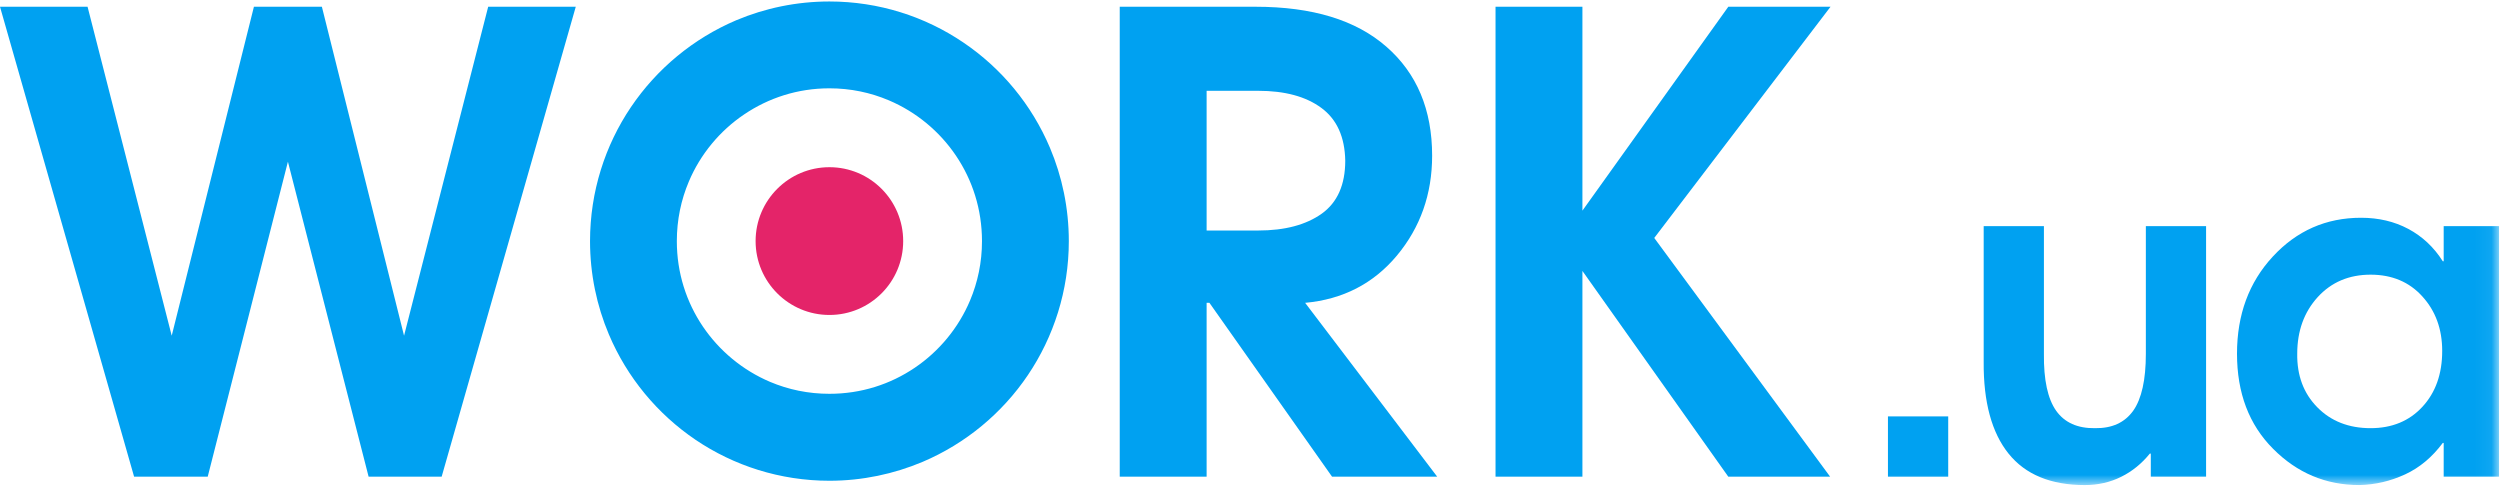 <svg width="150" height="30" viewBox="0 0 150 30" fill="none" xmlns="http://www.w3.org/2000/svg">
<path fill-rule="evenodd" clip-rule="evenodd" d="M58.202 18.032C57.511 19.672 56.345 21.081 54.882 22.068C53.416 23.058 51.669 23.628 49.765 23.628C48.493 23.628 47.296 23.374 46.206 22.913C44.562 22.215 43.161 21.052 42.17 19.588C41.182 18.124 40.61 16.374 40.61 14.469C40.61 13.192 40.865 11.994 41.329 10.896C42.018 9.26 43.188 7.849 44.646 6.867C46.113 5.875 47.863 5.299 49.765 5.299C51.037 5.299 52.233 5.555 53.326 6.018C54.969 6.714 56.371 7.876 57.359 9.341C58.348 10.807 58.919 12.559 58.919 14.469C58.919 15.741 58.664 16.935 58.202 18.032M57.798 2.548C55.509 0.996 52.732 0.089 49.765 0.089C47.792 0.089 45.895 0.49 44.172 1.216C41.592 2.313 39.404 4.134 37.855 6.428C36.311 8.715 35.402 11.495 35.402 14.469C35.402 16.444 35.804 18.342 36.532 20.063C37.625 22.646 39.441 24.836 41.733 26.388C44.022 27.936 46.8 28.845 49.765 28.845C51.742 28.845 53.636 28.437 55.358 27.711C57.935 26.616 60.127 24.796 61.672 22.507C63.219 20.214 64.129 17.437 64.129 14.469C64.129 12.487 63.725 10.589 62.998 8.868C61.903 6.284 60.09 4.095 57.798 2.548" fill="#00A1F1"/>
<path fill-rule="evenodd" clip-rule="evenodd" d="M49.765 10.032C47.322 10.032 45.336 12.016 45.336 14.466C45.336 16.914 47.322 18.898 49.765 18.898C52.213 18.898 54.191 16.914 54.191 14.466C54.191 12.016 52.213 10.032 49.765 10.032" fill="#E42469"/>
<path fill-rule="evenodd" clip-rule="evenodd" d="M8.046 28.602L0 0.405H5.254L10.303 20.142L15.235 0.405H19.313L24.243 20.142L29.291 0.405H34.546L26.499 28.602H22.117L17.275 9.701L12.463 28.602H8.046Z" fill="#00A1F1"/>
<path fill-rule="evenodd" clip-rule="evenodd" d="M72.397 5.448V13.831H75.488C77.091 13.831 78.36 13.492 79.305 12.82C80.243 12.149 80.715 11.086 80.715 9.64C80.689 8.216 80.213 7.161 79.283 6.476C78.354 5.789 77.091 5.448 75.488 5.448H72.397ZM67.184 28.602V0.405H75.337C78.738 0.405 81.353 1.2 83.184 2.803C85.012 4.398 85.928 6.583 85.928 9.341C85.928 11.65 85.22 13.648 83.811 15.338C82.404 17.02 80.566 17.965 78.308 18.17L86.233 28.602H79.924L72.566 18.17H72.397V28.602H67.184Z" fill="#00A1F1"/>
<path fill-rule="evenodd" clip-rule="evenodd" d="M89.732 28.602V0.405H94.945V12.639L103.698 0.405H109.831L99.255 14.277L109.808 28.602H103.698L94.945 16.256V28.602H89.732Z" fill="#00A1F1"/>
<mask id="mask0" mask-type="alpha" maskUnits="userSpaceOnUse" x="0" y="0" width="150" height="30">
<path fill-rule="evenodd" clip-rule="evenodd" d="M0 29.103H149.942V0.089H0V29.103Z" fill="white"/>
</mask>
<g mask="url(#mask0)">
<path fill-rule="evenodd" clip-rule="evenodd" d="M113.277 28.602H116.893V24.984H113.277V28.602Z" fill="#00A1F1"/>
<path fill-rule="evenodd" clip-rule="evenodd" d="M132.365 13.569V28.601H129.048V27.217H128.989C128.504 27.816 127.93 28.282 127.271 28.609C126.612 28.936 125.886 29.104 125.092 29.104C123.047 29.104 121.524 28.474 120.512 27.215C119.503 25.958 119.004 24.122 119.021 21.717V13.569H122.635V21.233C122.617 22.791 122.863 23.927 123.367 24.642C123.871 25.354 124.65 25.705 125.698 25.69C126.725 25.705 127.485 25.354 127.994 24.642C128.497 23.927 128.751 22.791 128.751 21.233V13.569H132.365Z" fill="#00A1F1"/>
<path fill-rule="evenodd" clip-rule="evenodd" d="M142.238 16.48C140.939 16.48 139.882 16.93 139.061 17.828C138.243 18.73 137.834 19.858 137.834 21.223C137.815 22.527 138.215 23.602 139.036 24.435C139.855 25.27 140.924 25.69 142.238 25.69C143.516 25.69 144.556 25.263 145.344 24.409C146.135 23.553 146.532 22.439 146.532 21.055C146.532 19.749 146.135 18.659 145.344 17.789C144.556 16.915 143.516 16.48 142.238 16.48V16.48ZM149.942 13.569V28.602H146.621V26.575H146.567C145.934 27.425 145.183 28.058 144.307 28.463C143.431 28.868 142.514 29.083 141.554 29.103C139.551 29.103 137.826 28.378 136.385 26.927C134.94 25.481 134.22 23.576 134.22 21.223C134.22 18.885 134.936 16.939 136.37 15.393C137.803 13.843 139.569 13.066 141.663 13.066C142.714 13.066 143.656 13.287 144.496 13.733C145.334 14.18 146.027 14.823 146.567 15.675H146.621V13.569H149.942Z" fill="#00A1F1"/>
</g>
</svg>
